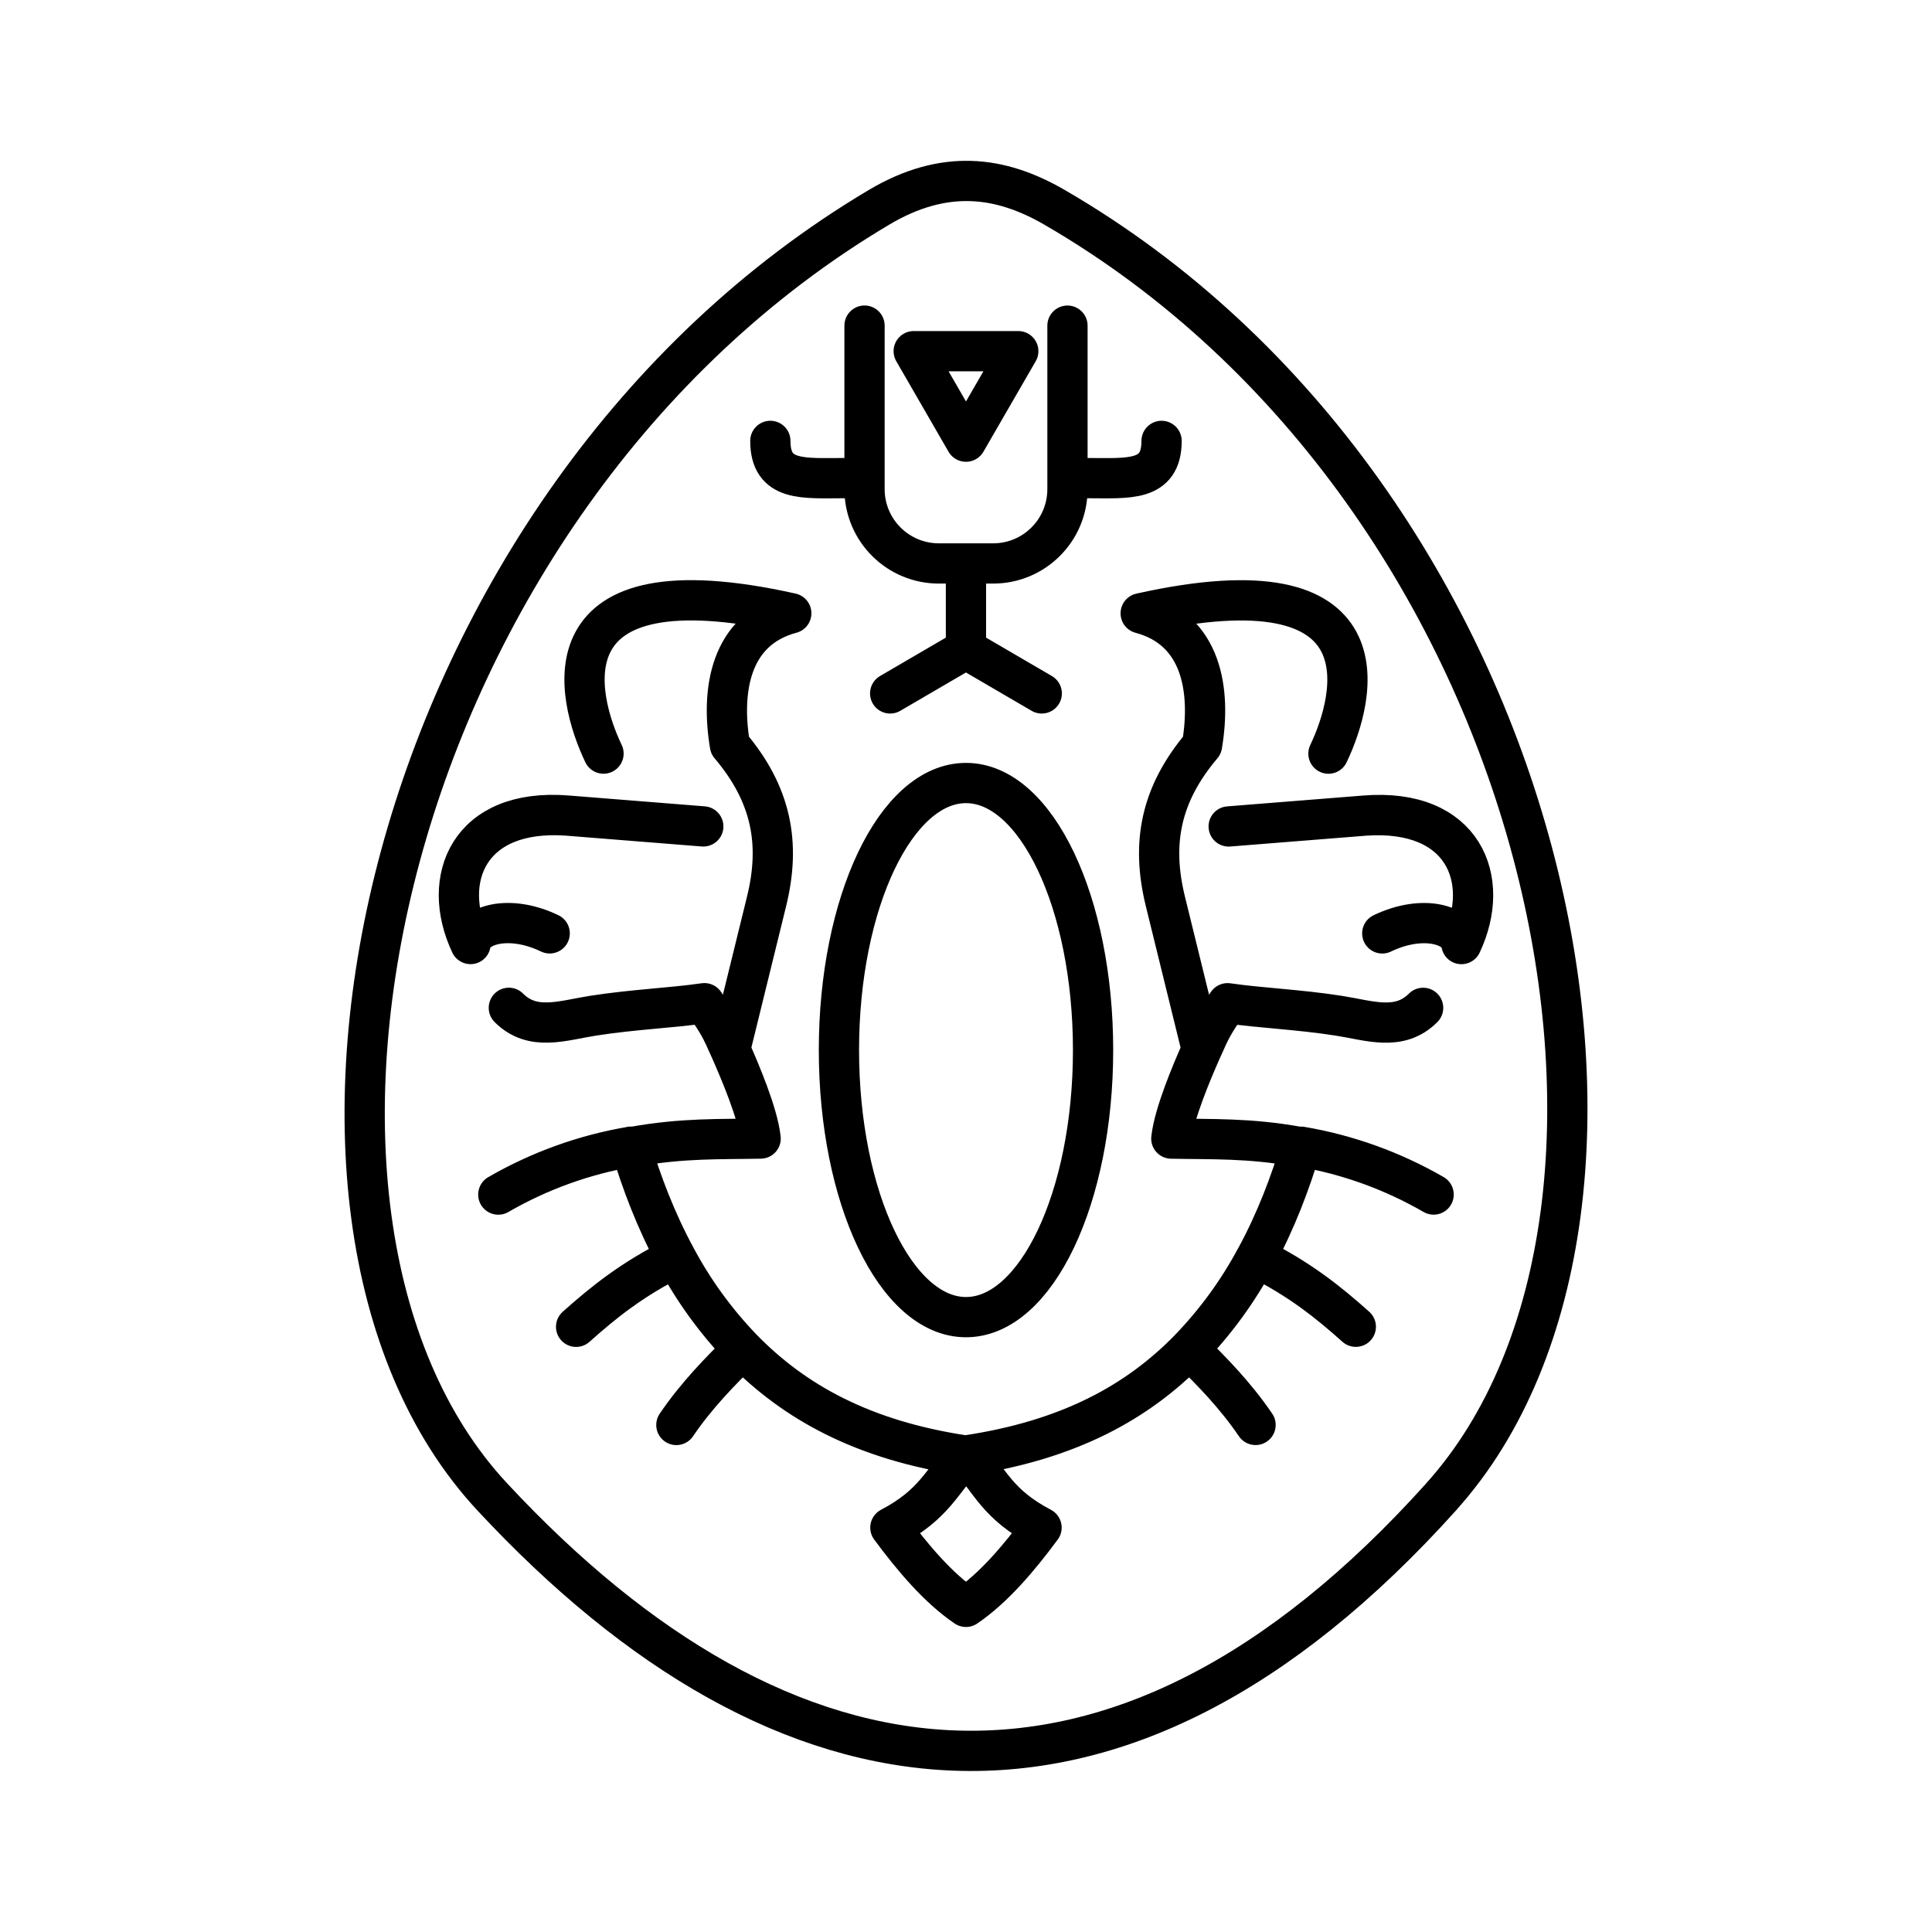 <?xml version="1.0" encoding="UTF-8"?><svg id="b" xmlns="http://www.w3.org/2000/svg" viewBox="0 0 48 48"><defs><style>.d{fill:none;stroke:#000;stroke-linecap:round;stroke-linejoin:round;}</style></defs><path id="c" class="d" d="m33.912,20.263c2.444-.17,3.156,1.581,2.397,3.192-.058-.47-.946-.755-1.967-.265m-3.843,1.735c.816.119,1.743.152,2.759.31.765.119,1.505.4,2.099-.195m-5.5,1.032c.245-.555.293-.636.642-1.147m-.642,1.147l-.903-3.675c-.355-1.444-.123-2.659.91-3.88.228-1.36,0-2.872-1.524-3.279,6.219-1.39,5.338,2.079,4.665,3.486m-2.479,1.809l3.386-.27c2.442-.194,3.156,1.581,2.397,3.192-.058-.47-.946-.755-1.967-.265m-3.843,1.735c.816.119,1.743.152,2.759.31.765.119,1.505.4,2.099-.195m-5.5,1.032c.245-.555.293-.636.642-1.147m1.769,3.568c-1.246-.224-2.169-.184-3.167-.205.07-.63.511-1.661.756-2.217l-.903-3.675c-.355-1.444-.123-2.659.91-3.88.228-1.36,0-2.872-1.524-3.279,6.219-1.39,5.338,2.079,4.665,3.486m-18.918,1.539c-2.444-.17-3.156,1.581-2.397,3.192.058-.47.946-.755,1.967-.265m3.843,1.735c-.816.119-1.743.152-2.759.31-.765.119-1.505.4-2.099-.195m5.5,1.032c-.245-.555-.293-.636-.642-1.147m.642,1.147l.903-3.675c.355-1.444.123-2.659-.91-3.88-.228-1.36,0-2.872,1.524-3.279-6.219-1.39-5.338,2.079-4.665,3.486m2.479,1.809l-3.386-.27c-2.442-.194-3.156,1.581-2.397,3.192.058-.47.946-.755,1.967-.265m3.843,1.735c-.816.119-1.743.152-2.759.31-.765.119-1.505.4-2.099-.195m5.5,1.032c-.245-.555-.293-.636-.642-1.147m-1.769,3.568c1.246-.224,2.169-.184,3.167-.205-.07-.63-.511-1.661-.756-2.217l.903-3.675c.355-1.444.123-2.659-.91-3.88-.228-1.36,0-2.872,1.524-3.279-6.219-1.39-5.338,2.079-4.665,3.486m.677,9.769c-1.159.197-2.273.6-3.291,1.188m6.071,3.841c-.656-.679-1.215-1.446-1.659-2.279-1.089.54-1.812,1.127-2.479,1.723m2.491,2.439c.506-.742,1.073-1.319,1.647-1.883,1.284,1.313,2.985,2.261,5.521,2.641m.054,0c.582.635.74,1.208,1.851,1.792-.558.754-1.187,1.499-1.878,1.969-.692-.47-1.32-1.216-1.878-1.969,1.111-.585,1.269-1.157,1.878-1.792,2.563-.38,4.263-1.327,5.548-2.641.574.563,1.141,1.141,1.647,1.882m.013-4.161c.5-.92.854-1.867,1.119-2.751m0,0c1.159.197,2.274.6,3.292,1.188m-6.071,3.841c.656-.679,1.215-1.446,1.659-2.279,1.089.54,1.812,1.127,2.479,1.723m-16.893-1.723c-.5-.92-.855-1.867-1.121-2.751m8.328-12.36l1.883,1.099m-3.766,0l1.883-1.099v-2.049m0-3.107l-1.298-2.248h2.598l-1.299,2.248Zm-3.009.906c-1.026,0-1.851.1-1.851-.925m7.869.925c1.026,0,1.851.1,1.851-.925m-2.338-2.863v4.058c.002,1.02-.824,1.849-1.844,1.85-.002,0-.005,0-.007,0h-1.34c-1.02.002-1.849-.823-1.851-1.843,0-.003,0-.005,0-.008v-4.058m5.678,17.999c0,3.664-1.413,6.635-3.157,6.635h0c-1.743,0-3.157-2.971-3.157-6.635h0c0-3.664,1.413-6.635,3.157-6.635h0c1.743,0,3.157,2.971,3.157,6.635,0,0,0,0,0,0Zm8.656,11.09c6.439-7.167,2.792-24.841-9.615-32.029-1.349-.782-2.742-.959-4.358,0C9.51,12.471,5.666,30.126,12.224,37.183c7.276,7.828,15.503,8.997,23.587,0h.001Z"/></svg>